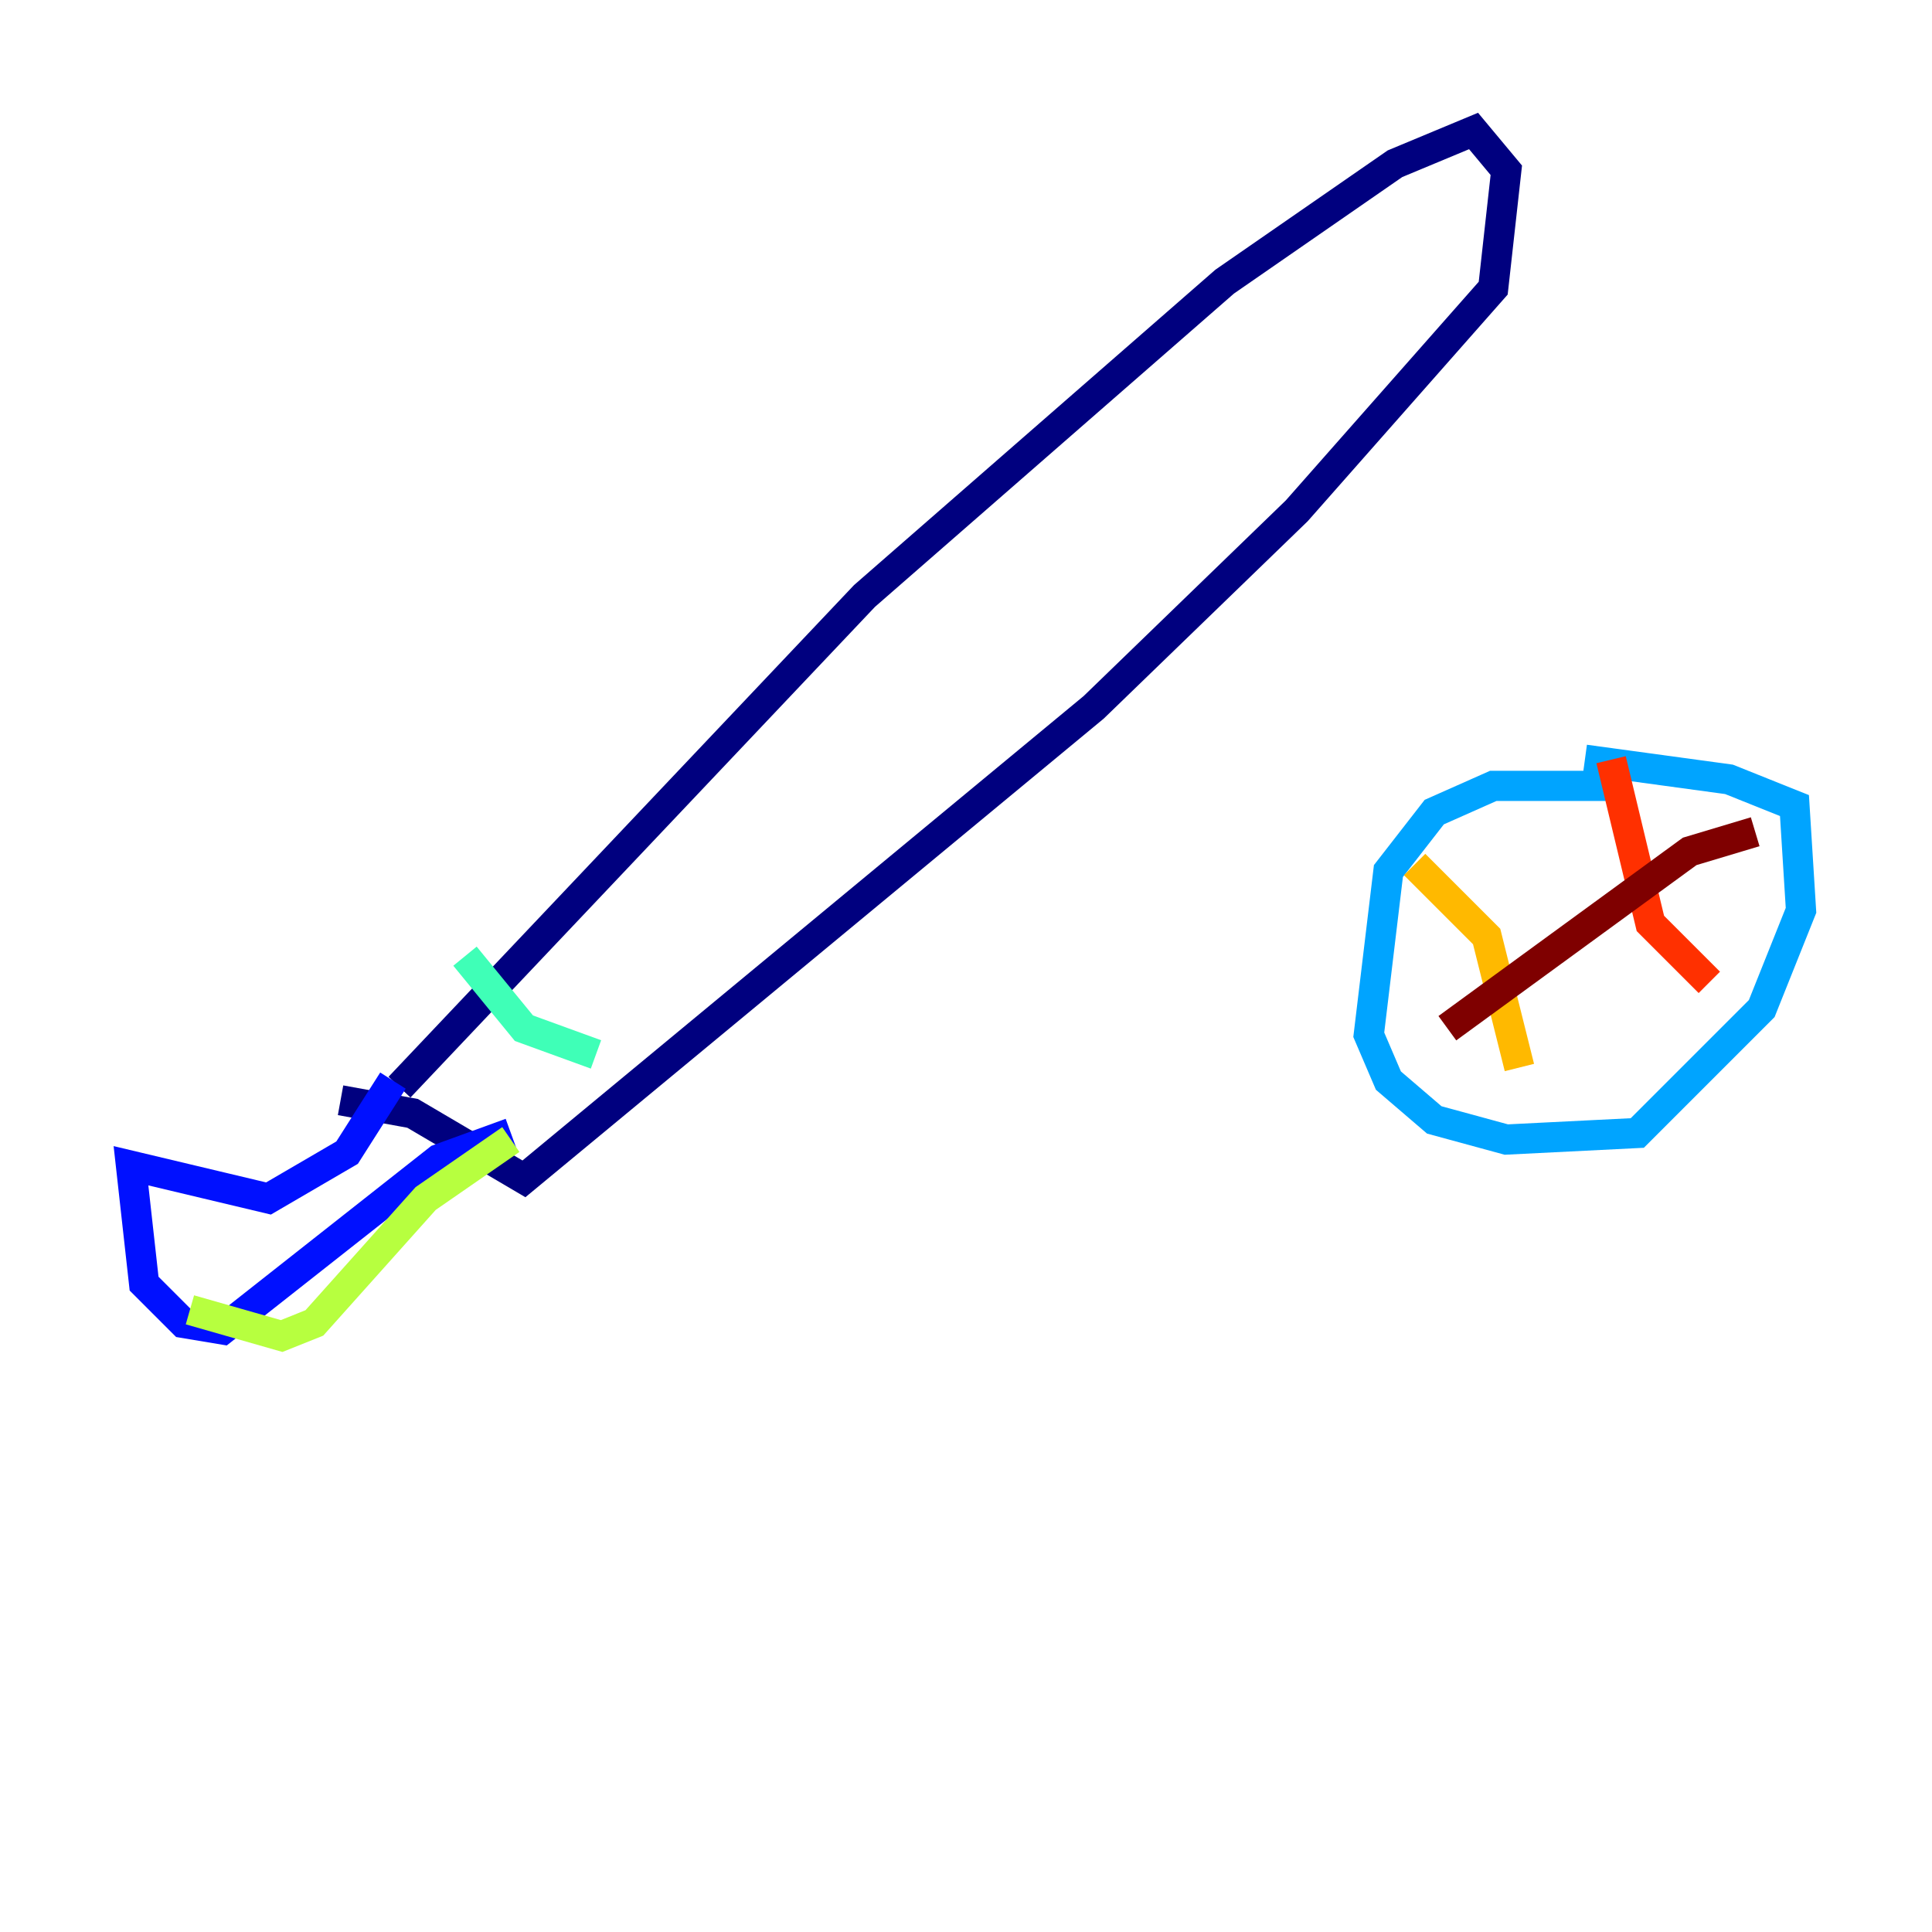 <?xml version="1.0" encoding="utf-8" ?>
<svg baseProfile="tiny" height="128" version="1.2" viewBox="0,0,128,128" width="128" xmlns="http://www.w3.org/2000/svg" xmlns:ev="http://www.w3.org/2001/xml-events" xmlns:xlink="http://www.w3.org/1999/xlink"><defs /><polyline fill="none" points="26.468,72.027 57.275,39.485 81.139,18.658 92.42,10.848 97.627,8.678 99.797,11.281 98.929,19.091 85.912,33.844 72.461,46.861 34.712,78.102 27.336,73.763 22.563,72.895" stroke="#00007f" stroke-width="2" /><polyline fill="none" points="26.034,71.593 22.997,76.366 17.79,79.403 8.678,77.234 9.546,85.044 12.149,87.647 14.752,88.081 29.071,76.8 33.844,75.064" stroke="#0010ff" stroke-width="2" /><polyline fill="none" points="106.739,52.068 98.929,52.068 95.024,53.803 91.986,57.709 90.685,68.556 91.986,71.593 95.024,74.197 99.797,75.498 108.475,75.064 116.719,66.82 119.322,60.312 118.888,53.37 114.549,51.634 105.003,50.332" stroke="#00a4ff" stroke-width="2" /><polyline fill="none" points="30.807,63.349 34.712,68.122 39.485,69.858" stroke="#3fffb7" stroke-width="2" /><polyline fill="none" points="33.844,75.498 28.203,79.403 20.827,87.647 18.658,88.515 12.583,86.78" stroke="#b7ff3f" stroke-width="2" /><polyline fill="none" points="93.722,57.275 98.495,62.047 100.664,70.725" stroke="#ffb900" stroke-width="2" /><polyline fill="none" points="106.739,50.332 109.342,61.18 113.248,65.085" stroke="#ff3000" stroke-width="2" /><polyline fill="none" points="95.891,68.122 111.946,56.407 116.285,55.105" stroke="#7f0000" stroke-width="2" /></svg>